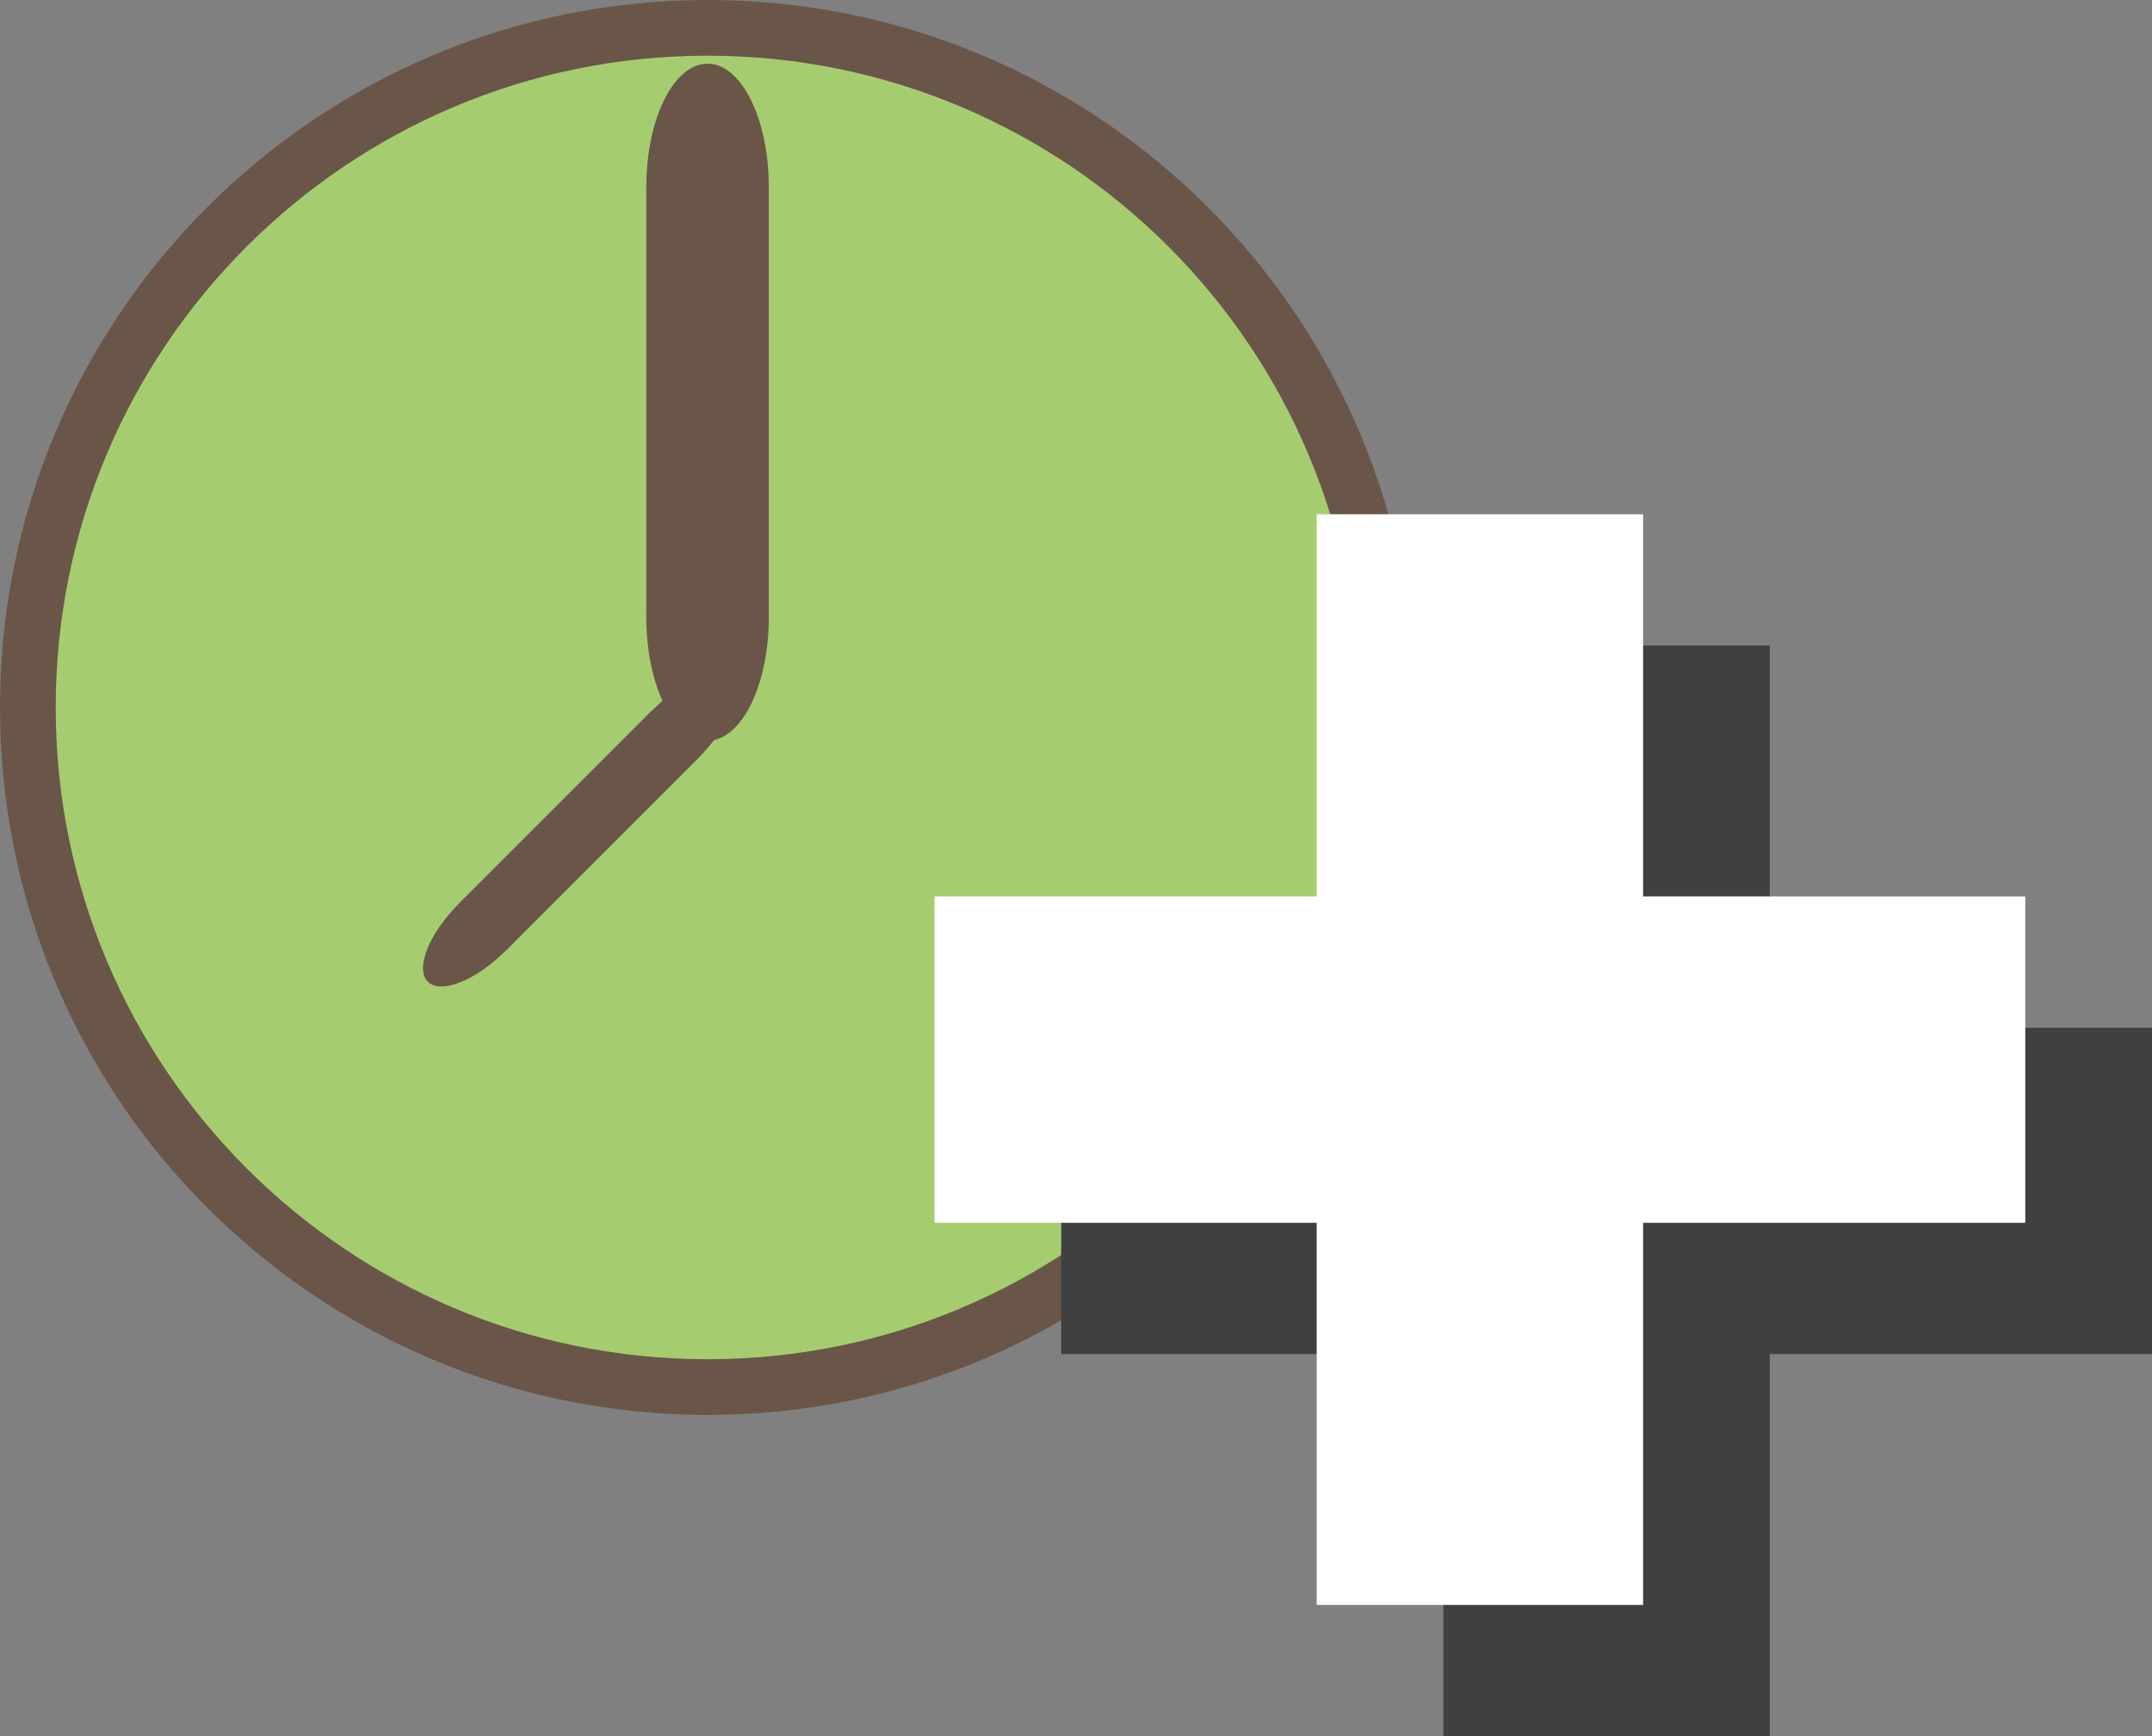 <svg version="1.1" xmlns="http://www.w3.org/2000/svg" xmlns:xlink="http://www.w3.org/1999/xlink" width="180.259" height="145.452" viewBox="0,0,180.259,145.452"><rect x="0" y="0" width="180.259" height="145.452" fill="#808080" stroke="none"/><g transform="translate(-180.733,-120.733)"><g data-paper-data="{&quot;isPaintingLayer&quot;:true}" fill-rule="nonzero" stroke="none" stroke-linecap="butt" stroke-linejoin="miter" stroke-miterlimit="10" stroke-dasharray="" stroke-dashoffset="0" style="mix-blend-mode: normal"><path d="M257.87,188.091c0,3.675 -1.434,6.733 -4.303,9.175c-2.869,2.418 -6.627,3.853 -11.273,4.303v12.874h-4.196v-12.696c-3.13,-0.024 -6.069,-0.32 -8.82,-0.889c-2.75,-0.593 -5.133,-1.351 -7.148,-2.276v-7.041h0.569c0.45,0.332 1.257,0.818 2.418,1.458c1.162,0.616 2.288,1.126 3.378,1.529c1.233,0.45 2.667,0.877 4.303,1.28c1.66,0.379 3.426,0.605 5.299,0.676v-15.399c-0.948,-0.19 -1.826,-0.367 -2.632,-0.533c-0.806,-0.19 -1.553,-0.379 -2.24,-0.569c-3.865,-0.972 -6.638,-2.43 -8.322,-4.374c-1.683,-1.968 -2.525,-4.386 -2.525,-7.255c0,-3.509 1.375,-6.472 4.125,-8.891c2.774,-2.418 6.638,-3.829 11.594,-4.232v-9.673h4.196v9.602c2.395,0.047 4.848,0.332 7.362,0.854c2.513,0.522 4.623,1.126 6.33,1.814v6.97h-0.498c-1.778,-1.091 -3.639,-2.051 -5.583,-2.881c-1.92,-0.854 -4.457,-1.387 -7.61,-1.6v15.328c0.711,0.119 1.482,0.285 2.312,0.498c0.83,0.19 1.553,0.344 2.169,0.462c3.533,0.759 6.259,2.063 8.179,3.912c1.944,1.849 2.916,4.374 2.916,7.575zM238.097,175.039v-14.688c-2.537,0.19 -4.671,0.889 -6.401,2.098c-1.731,1.185 -2.596,2.845 -2.596,4.979c0,2.157 0.64,3.782 1.92,4.872c1.28,1.091 3.639,2.003 7.077,2.738zM251.149,189.015c0,-2.229 -0.699,-3.853 -2.098,-4.872c-1.375,-1.043 -3.627,-1.861 -6.757,-2.454v14.723c2.845,-0.285 5.026,-1.008 6.544,-2.169c1.541,-1.162 2.312,-2.904 2.312,-5.228z" fill="#695649" stroke-width="1"/><path d="M180.733,180c0,-32.732 26.535,-59.267 59.267,-59.267c32.732,0 59.267,26.535 59.267,59.267c0,32.732 -26.535,59.267 -59.267,59.267c-32.732,0 -59.267,-26.535 -59.267,-59.267z" fill="#695649" stroke-width="0.309"/><path d="M185.4,180c0,-30.155 24.445,-54.6 54.6,-54.6c30.155,0 54.6,24.445 54.6,54.6c0,30.155 -24.445,54.6 -54.6,54.6c-30.155,0 -54.6,-24.445 -54.6,-54.6z" fill="#a6cc70" stroke-width="0.309"/><g data-paper-data="{&quot;index&quot;:null}" fill="#695649" stroke-width="0"><path d="M245.128,172.471h-10.256v-36.092h10.256z"/><path d="M245.128,136.379c0,5.695 -2.296,10.312 -5.128,10.312c-2.832,0 -5.128,-4.617 -5.128,-10.312c0,-5.695 2.296,-10.312 5.128,-10.312c2.832,0 5.128,4.617 5.128,10.312z"/><path d="M240,162.159c2.832,0 5.128,4.617 5.128,10.312c0,5.695 -2.296,10.312 -5.128,10.312c-2.832,0 -5.128,-4.617 -5.128,-10.312c0,-5.695 2.296,-10.312 5.128,-10.312z"/></g><g fill="#404040" stroke-width="0"><path d="M301.637,266.186v-91.371h27.341v91.371z"/><path d="M269.622,206.83h91.371v27.341h-91.371z"/></g><g fill="#ffffff" stroke-width="0"><path d="M291.023,255.185v-91.371h27.341v91.371z"/><path d="M259.007,195.83h91.371v27.341h-91.371z"/></g><g data-paper-data="{&quot;index&quot;:null}" fill="#695649" stroke-width="0"><path d="M235.277,180.324l3.935,3.935l-16.083,16.083l-3.935,-3.935z"/><path d="M219.195,196.407c2.538,-2.538 5.476,-3.714 6.563,-2.627c1.087,1.087 -0.09,4.025 -2.627,6.563c-2.538,2.538 -5.476,3.714 -6.563,2.627c-1.087,-1.087 0.09,-4.025 2.627,-6.563z"/><path d="M232.65,186.887c-1.087,-1.087 0.09,-4.025 2.627,-6.563c2.538,-2.538 5.476,-3.714 6.563,-2.627c1.087,1.087 -0.09,4.025 -2.627,6.563c-2.538,2.538 -5.476,3.714 -6.563,2.627z"/></g></g></g></svg><!--rotationCenter:59.26668000000001:59.266699999999986-->